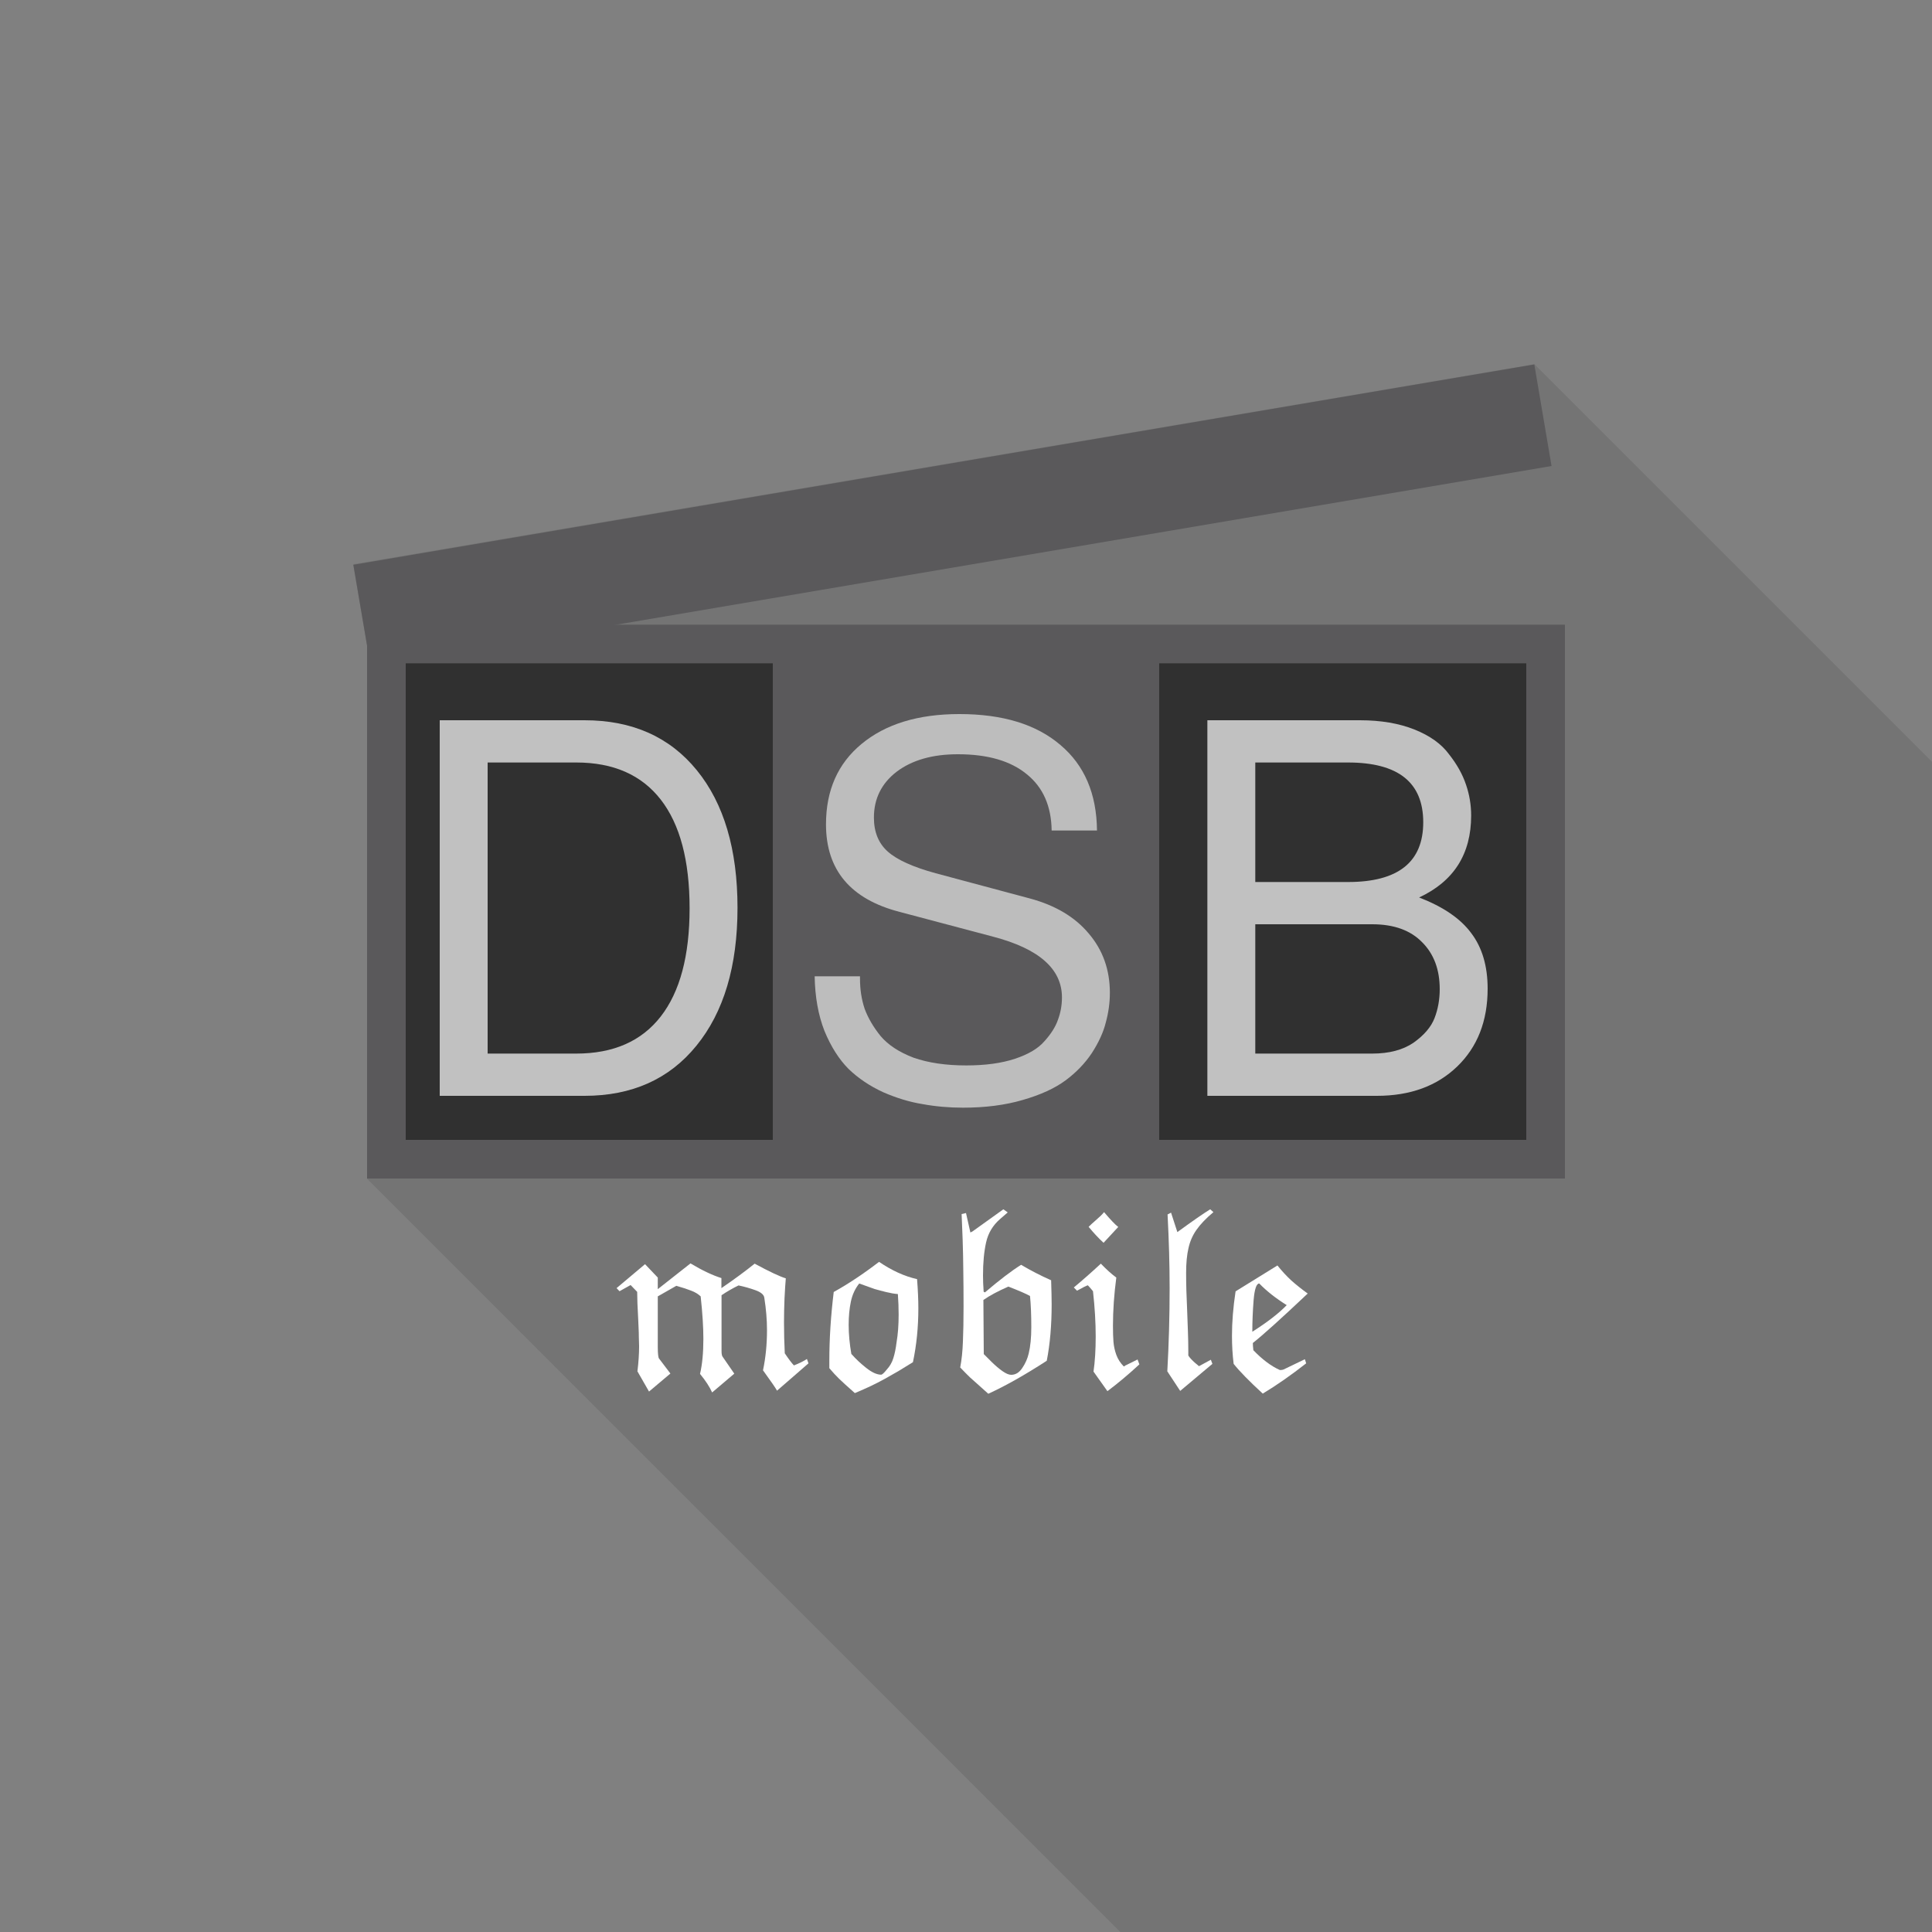 <svg xmlns="http://www.w3.org/2000/svg" xmlns:svg="http://www.w3.org/2000/svg" id="SVGRoot" width="15" height="15" version="1.1" viewBox="0 0 15 15"><rect x="0" y="0" width="15" height="15" fill="#808080" stroke="none"/><g id="layer1" transform="translate(0,-1)"><g id="g6705" fill="#303030" fill-opacity=".983" fill-rule="evenodd" stroke="none" stroke-dasharray="none" stroke-dashoffset="0" stroke-miterlimit="4" stroke-opacity="1" stroke-width="0" opacity=".15" transform="translate(0,1)"><path id="path6689" fill="#303030" fill-opacity=".983" fill-rule="evenodd" d="M 11.912,2.828 2.742,4.381 13.702,15.341 22.872,13.788 Z"/><path id="path6691" fill="#303030" fill-opacity=".983" fill-rule="evenodd" d="m 2.742,4.381 0.107,0.625 10.96,10.96 -0.107,-0.625 z"/><path id="path6693" fill="#303030" fill-opacity=".983" fill-rule="evenodd" d="M 2.85,5.006 V 9.15 L 13.81,20.111 v -4.145 z"/><path id="path6695" fill="#303030" fill-opacity=".983" fill-rule="evenodd" d="M 2.85,9.15 H 12.15 L 23.111,20.111 h -9.301 z"/><path id="path6697" fill="#303030" fill-opacity=".983" fill-rule="evenodd" d="M 12.15,9.15 V 4.85 L 23.111,15.81 v 4.301 z"/><path id="path6699" fill="#303030" fill-opacity=".983" fill-rule="evenodd" d="M 12.15,4.85 H 4.748 L 15.708,15.81 h 7.402 z"/><path id="path6701" fill="#303030" fill-opacity=".983" fill-rule="evenodd" d="M 4.748,4.85 12.045,3.615 23.005,14.575 15.708,15.81 Z"/><path id="path6703" fill="#303030" fill-opacity=".983" fill-rule="evenodd" d="M 12.045,3.615 11.912,2.828 22.872,13.788 l 0.133,0.787 z"/></g><rect id="rect1374" width="9" height="4" x="3" y="6" fill="#303030" fill-opacity="1" stroke="#5a595b" stroke-dasharray="none" stroke-dashoffset="0" stroke-miterlimit="4" stroke-opacity="1" stroke-width=".3"/><rect id="rect6776" width="9.3" height=".8" x="1.804" y="5.768" fill="#5a595b" fill-opacity="1" stroke="none" stroke-dasharray="none" stroke-dashoffset="0" stroke-miterlimit="4" stroke-opacity="1" stroke-width="0" opacity="1" transform="rotate(-9.629)"/><rect id="rect1382" width="3" height="4" x="6" y="6" fill="#5a595b" fill-opacity="1" stroke="none" stroke-dasharray="none" stroke-dashoffset="0" stroke-miterlimit="4" stroke-opacity=".967" stroke-width="0"/><g id="text1380" fill="#000" fill-opacity="1" stroke="none" stroke-dasharray="none" stroke-linecap="butt" stroke-linejoin="miter" stroke-miterlimit="4" stroke-opacity="1" stroke-width="1.002" aria-label="DSB" font-family="sans-serif" font-size="10.667" font-style="normal" font-weight="normal" letter-spacing="0" word-spacing="0" style="line-height:125%"><path id="path6744" fill="#c1c1c1" fill-opacity="1" d="m 3.414,9.508 v -2.916 h 1.124 q 0.556,0 0.872,0.388 0.316,0.388 0.316,1.068 0,0.68 -0.32,1.072 -0.316,0.388 -0.868,0.388 z m 0.372,-0.328 h 0.688 q 0.432,0 0.656,-0.288 0.224,-0.288 0.224,-0.84 0,-0.556 -0.224,-0.844 -0.224,-0.288 -0.656,-0.288 h -0.688 z"/><path id="path6746" fill="#bdbdbd" fill-opacity="1" stroke="none" stroke-dasharray="none" stroke-miterlimit="4" stroke-opacity="1" stroke-width="1.002" d="m 7.501,9.272 q 0.224,0 0.38,-0.052 0.156,-0.052 0.228,-0.136 0.076,-0.084 0.104,-0.164 0.032,-0.084 0.032,-0.176 0,-0.332 -0.536,-0.472 l -0.724,-0.192 q -0.572,-0.148 -0.572,-0.68 0,-0.396 0.276,-0.624 0.28,-0.232 0.76,-0.232 0.504,0 0.784,0.24 0.28,0.236 0.284,0.664 h -0.352 q -0.004,-0.284 -0.192,-0.436 -0.188,-0.156 -0.536,-0.156 -0.296,0 -0.476,0.136 -0.176,0.136 -0.176,0.356 0,0.168 0.108,0.264 0.108,0.096 0.372,0.168 l 0.732,0.196 q 0.296,0.08 0.456,0.272 0.164,0.192 0.164,0.46 0,0.116 -0.032,0.232 -0.028,0.112 -0.108,0.236 -0.08,0.12 -0.204,0.212 -0.124,0.092 -0.332,0.152 -0.204,0.06 -0.464,0.06 -0.164,0 -0.316,-0.028 -0.148,-0.024 -0.304,-0.092 -0.156,-0.072 -0.268,-0.18 -0.112,-0.112 -0.188,-0.296 -0.072,-0.184 -0.076,-0.424 h 0.352 v 0.02 q 0,0.124 0.036,0.232 0.04,0.108 0.124,0.212 0.088,0.104 0.256,0.168 0.172,0.06 0.408,0.06 z" font-family="FreeSans" font-stretch="normal" font-style="normal" font-variant="normal" font-weight="normal" letter-spacing=".25" word-spacing="0" style="-inkscape-font-specification:FreeSans"/><path id="path6748" fill="#c1c1c1" fill-opacity="1" d="m 11.55,8.676 q 0,0.376 -0.236,0.604 -0.236,0.228 -0.624,0.228 H 9.374 v -2.916 h 1.184 q 0.244,0 0.424,0.072 0.18,0.072 0.268,0.192 0.092,0.116 0.132,0.236 0.04,0.116 0.04,0.24 0,0.448 -0.404,0.636 0.28,0.108 0.404,0.276 0.128,0.168 0.128,0.432 z m -1.084,-0.828 q 0.584,0 0.584,-0.464 0,-0.464 -0.584,-0.464 H 9.746 v 0.928 z m 0.188,1.332 q 0.196,0 0.32,-0.084 0.124,-0.088 0.164,-0.192 0.04,-0.104 0.04,-0.224 0,-0.228 -0.136,-0.364 -0.136,-0.14 -0.388,-0.14 H 9.746 v 1.004 z"/></g><g aria-label="mobile" style="line-height:125%" id="text1549" fill="#fff" fill-opacity="1" stroke="none" stroke-linecap="butt" stroke-linejoin="miter" stroke-opacity="1" stroke-width="1" font-family="sans-serif" font-size="2.667" font-style="normal" font-weight="normal" letter-spacing="0" transform="translate(4.795,1.087)" word-spacing="0"><path id="path6751" fill="#fff" fill-opacity="1" d="m 0.154,10.56 q 0.013,-0.106 0.013,-0.195 -9.7657e-4,-0.035 -0.002,-0.07 0,-0.035 -0.002,-0.07 -0.002,-0.035 -0.003,-0.069 -0.008,-0.141 -0.008,-0.213 L 0.101,9.89 0.015,9.938 -0.008,9.914 0.213,9.728 0.312,9.832 v 0.09 L 0.566,9.722 q 0.135,0.081 0.24,0.114 v 0.078 Q 0.962,9.807 1.064,9.724 q 0.172,0.093 0.242,0.114 -0.005,0.055 -0.01,0.155 -0.004,0.101 -0.004,0.187 0,0.12 0.006,0.24 0.045,0.067 0.071,0.094 0.064,-0.025 0.101,-0.05 l 0.012,0.034 -0.244,0.212 q -0.017,-0.031 -0.109,-0.158 0.031,-0.147 0.031,-0.312 0,-0.12 -0.021,-0.252 -0.005,-0.035 -0.069,-0.058 -0.064,-0.023 -0.131,-0.037 -0.068,0.033 -0.132,0.076 V 10.402 q 0,0.033 0.008,0.044 L 0.906,10.578 0.734,10.724 q -0.029,-0.065 -0.094,-0.144 0.026,-0.11 0.026,-0.272 0,-0.137 -0.021,-0.33 Q 0.615,9.95 0.572,9.934 0.53,9.917 0.456,9.896 L 0.312,9.978 v 0.391 q 0,0.08 0.01,0.092 l 0.088,0.116 -0.166,0.14 z" font-family="eufm10" font-size="2" font-stretch="normal" font-style="normal" font-variant="normal" font-weight="normal" text-anchor="middle" style="-inkscape-font-specification:eufm10;text-align:center"/><path id="path6753" fill="#fff" fill-opacity="1" d="m 1.644,10.536 v -0.061 q 0,-0.252 0.034,-0.531 0.168,-0.093 0.352,-0.234 0.15,0.102 0.295,0.134 0.01,0.127 0.01,0.227 0,0.219 -0.042,0.418 -0.072,0.045 -0.114,0.07 -0.041,0.024 -0.104,0.059 -0.062,0.034 -0.111,0.057 -0.049,0.023 -0.122,0.054 -0.086,-0.076 -0.122,-0.111 -0.036,-0.035 -0.074,-0.08 z m 0.172,-0.11 q 0.05,0.057 0.115,0.108 0.066,0.052 0.115,0.052 0.012,0 0.044,-0.04 0.036,-0.039 0.051,-0.089 0.016,-0.05 0.025,-0.123 0.016,-0.094 0.016,-0.214 0,-0.079 -0.006,-0.16 -0.04,-0.003 -0.089,-0.015 -0.049,-0.012 -0.091,-0.024 -0.041,-0.014 -0.12,-0.043 -0.048,0.06 -0.065,0.141 -0.017,0.081 -0.017,0.18 0,0.107 0.021,0.228 z" font-family="eufm10" font-size="2" font-stretch="normal" font-style="normal" font-variant="normal" font-weight="normal" text-anchor="middle" style="-inkscape-font-specification:eufm10;text-align:center"/><path id="path6755" fill="#fff" fill-opacity="1" d="m 2.66,10.53 q 0.017,-0.088 0.021,-0.2 0.005,-0.112 0.005,-0.272 0,-0.159 -0.002,-0.28 -9.765e-4,-0.122 -0.005,-0.239 -0.004,-0.117 -0.008,-0.2 l 0.034,-0.008 0.034,0.151 0.016,-0.008 0.24,-0.172 0.034,0.024 -0.06,0.052 q -0.084,0.073 -0.108,0.181 -0.024,0.107 -0.024,0.257 0,0.056 0.005,0.126 l 0.01,0.005 Q 3.025,9.8 3.133,9.733 q 0.111,0.066 0.233,0.12 0.004,0.125 0.004,0.187 0,0.244 -0.038,0.438 -0.256,0.166 -0.454,0.256 -0.025,-0.022 -0.068,-0.061 -0.043,-0.038 -0.074,-0.066 -0.03,-0.029 -0.075,-0.076 z m 0.183,-0.104 q 0.021,0.021 0.063,0.063 0.043,0.042 0.083,0.07 0.04,0.028 0.067,0.028 0.051,0 0.086,-0.053 0.036,-0.053 0.05,-0.113 0.02,-0.083 0.02,-0.204 0,-0.142 -0.01,-0.242 Q 3.16,9.951 3.034,9.902 2.913,9.955 2.84,10.006 Z" font-family="eufm10" font-size="2" font-stretch="normal" font-style="normal" font-variant="normal" font-weight="normal" text-anchor="middle" style="-inkscape-font-specification:eufm10;text-align:center"/><path id="path6757" fill="#fff" fill-opacity="1" d="m 3.695,10.562 q 0.017,-0.117 0.017,-0.273 0,-0.163 -0.021,-0.351 -0.018,-0.023 -0.04,-0.046 -0.016,0.004 -0.084,0.042 l -0.025,-0.025 q 0.101,-0.084 0.21,-0.185 0.063,0.066 0.12,0.108 -0.026,0.197 -0.026,0.374 0,0.077 0.004,0.126 0.004,0.049 0.022,0.1 0.019,0.051 0.058,0.09 0.004,0 0.008,-0.004 0.005,-0.005 0.01,-0.006 l 0.089,-0.044 0.014,0.038 q -0.124,0.115 -0.248,0.208 z m 0.078,-1 q -0.056,-0.051 -0.116,-0.124 0.02,-0.02 0.058,-0.053 0.039,-0.033 0.062,-0.061 0.077,0.091 0.11,0.115 z" font-family="eufm10" font-size="2" font-stretch="normal" font-style="normal" font-variant="normal" font-weight="normal" text-anchor="middle" style="-inkscape-font-specification:eufm10;text-align:center"/><path id="path6759" fill="#fff" fill-opacity="1" d="m 4.368,10.712 -0.1,-0.152 q 0.018,-0.323 0.018,-0.646 0,-0.268 -0.016,-0.572 l 0.027,-0.014 0.049,0.151 Q 4.523,9.35 4.601,9.302 l 0.025,0.022 q -0.086,0.072 -0.132,0.138 -0.045,0.064 -0.062,0.143 -0.018,0.077 -0.018,0.189 0,0.075 0.002,0.14 0.002,0.064 0.006,0.153 0.004,0.088 0.006,0.165 0.003,0.077 0.003,0.154 v 0.031 q 0.007,0.012 0.021,0.027 0.015,0.016 0.031,0.03 0.017,0.014 0.031,0.026 l 0.092,-0.05 0.012,0.032 z" font-family="eufm10" font-size="2" font-stretch="normal" font-style="normal" font-variant="normal" font-weight="normal" text-anchor="middle" style="-inkscape-font-specification:eufm10;text-align:center"/><path id="path6761" fill="#fff" fill-opacity="1" d="m 4.783,10.502 q -0.013,-0.104 -0.013,-0.218 0,-0.16 0.028,-0.345 L 5.123,9.738 q 0.051,0.064 0.108,0.117 0.059,0.052 0.127,0.101 -0.308,0.291 -0.426,0.384 0,0.021 0.004,0.056 0.105,0.109 0.206,0.154 0.019,0 0.028,-0.004 l 0.166,-0.08 0.01,0.032 Q 5.17,10.636 5.009,10.733 4.852,10.589 4.783,10.502 Z m 0.146,-0.25 Q 5.105,10.14 5.195,10.046 5.067,9.966 4.982,9.878 q -0.033,0 -0.044,0.129 -0.01,0.129 -0.01,0.245 z" font-family="eufm10" font-size="2" font-stretch="normal" font-style="normal" font-variant="normal" font-weight="normal" text-anchor="middle" style="-inkscape-font-specification:eufm10;text-align:center"/></g></g></svg>